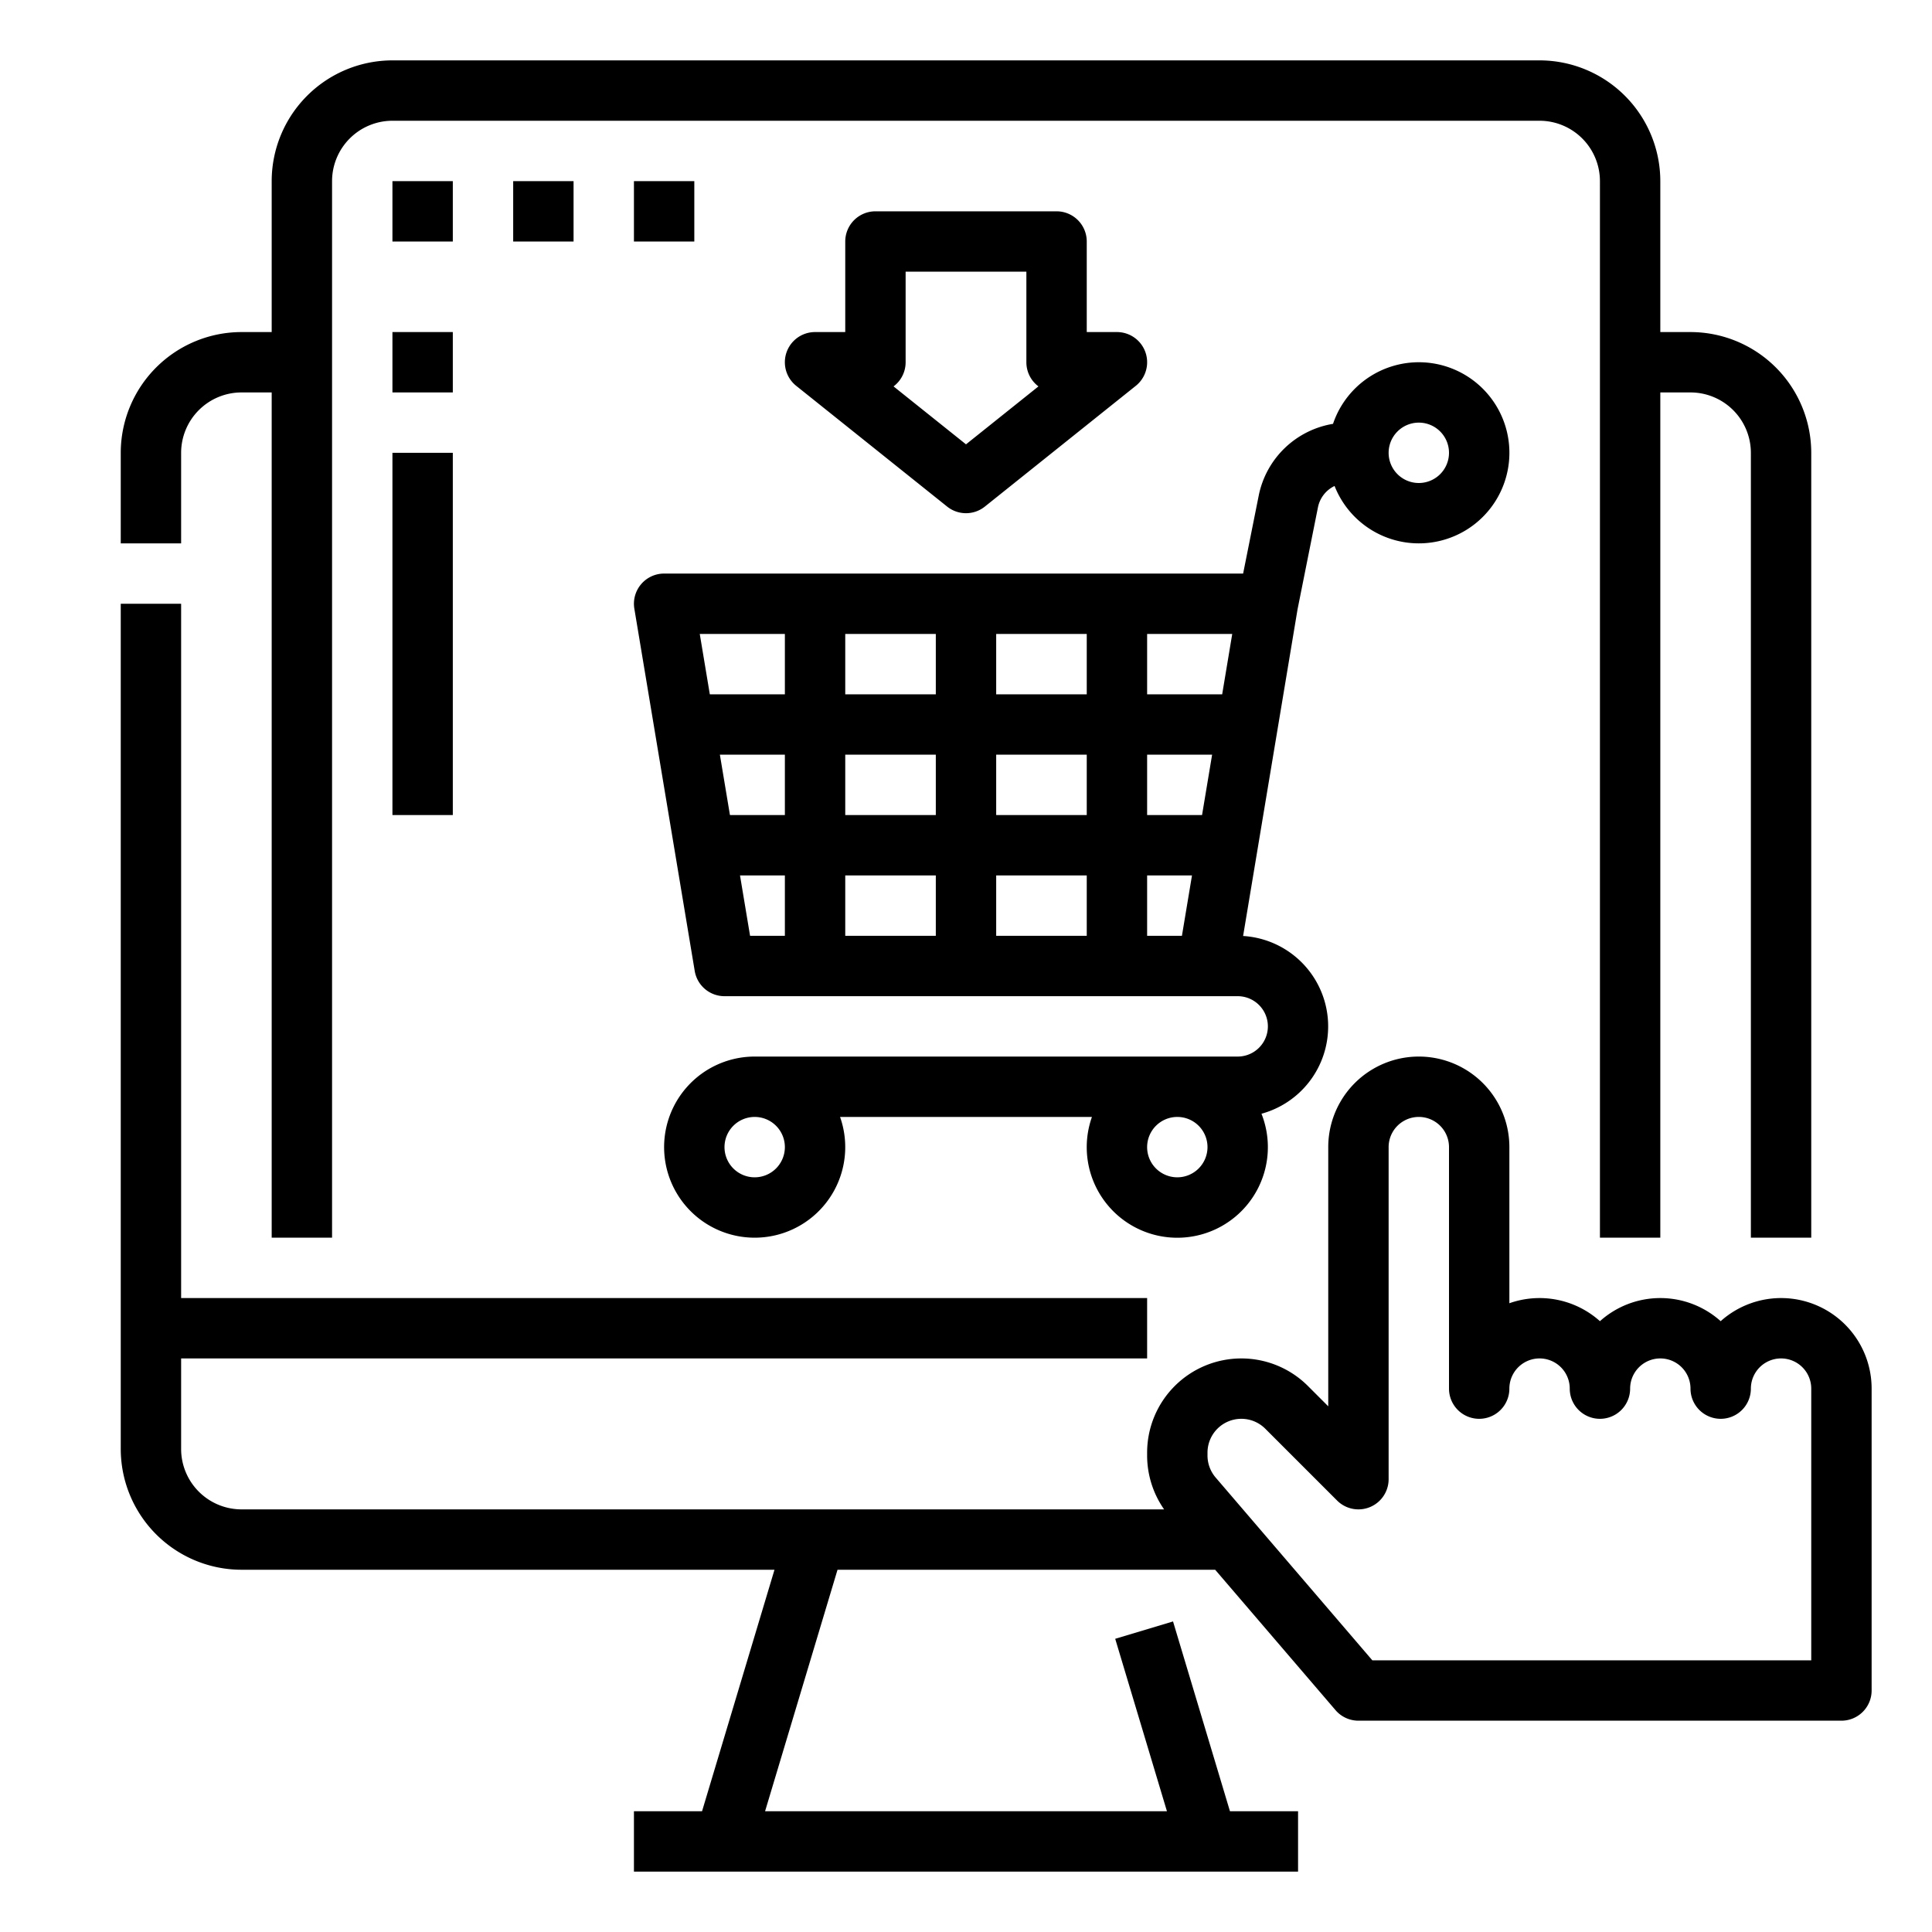<?xml version="1.0"?>
<svg xmlns="http://www.w3.org/2000/svg" viewBox="0 0 512 512" width="50" height="50"><g id="Outline"><path d="M440,48V88h8a32.036,32.036,0,0,1,32,32V328H464V120a16.019,16.019,0,0,0-16-16h-8V328H424V48a16.019,16.019,0,0,0-16-16H104A16.019,16.019,0,0,0,88,48V328H72V104H64a16.019,16.019,0,0,0-16,16v24H32V120A32.036,32.036,0,0,1,64,88h8V48a32.036,32.036,0,0,1,32-32H408A32.036,32.036,0,0,1,440,48ZM120,48H104V64h16Zm32,16V48H136V64Zm32-16H168V64h16ZM343.869,161.447l-14.433,86.6a24,24,0,0,1,4.867,47.107,24,24,0,1,1-44.927.846H222.624A24,24,0,1,1,200,280H328a8,8,0,0,0,0-16H192a8,8,0,0,1-7.891-6.685l-16-96A8,8,0,0,1,176,152H329.441l4.142-20.707a24.07,24.07,0,0,1,19.683-18.968,24,24,0,1,1,.408,16.463,8.014,8.014,0,0,0-4.4,5.643ZM368,120a8,8,0,1,0,8-8A8.009,8.009,0,0,0,368,120ZM208,232H196.11l2.667,16H208Zm0-32H190.777l2.667,16H208Zm0-32H185.444l2.666,16H208Zm40,64H224v16h24Zm0-32H224v16h24Zm0-32H224v16h24Zm40,64H264v16h24Zm0-32H264v16h24Zm0-32H264v16h24Zm27.89,64H304v16h9.223Zm5.333-32H304v16h14.556Zm5.333-32H304v16h19.89ZM208,304a8,8,0,1,0-8,8A8.009,8.009,0,0,0,208,304Zm112,0a8,8,0,1,0-8,8A8.009,8.009,0,0,0,320,304ZM288,64V88h8a8,8,0,0,1,5,14.247l-40,32a8,8,0,0,1-10,0l-40-32A8,8,0,0,1,216,88h8V64a8,8,0,0,1,8-8h48A8,8,0,0,1,288,64Zm-12.8,38.4A7.985,7.985,0,0,1,272,96V72H240V96a7.985,7.985,0,0,1-3.2,6.4L256,117.755ZM496,368v80a8,8,0,0,1-8,8H360a8,8,0,0,1-6.074-2.794L322.035,416H221.952l-19.2,64h106.5l-13.71-45.7,15.325-4.6L325.952,480H344v16H168V480h18.048l19.2-64H64a32.036,32.036,0,0,1-32-32V160H48V344H304v16H48v24a16.019,16.019,0,0,0,16,16H308.5a24.98,24.98,0,0,1-4.5-14.277v-.752a24.971,24.971,0,0,1,42.627-17.658L352,372.687V304a24,24,0,0,1,48,0v41.371a23.979,23.979,0,0,1,24,4.755,23.958,23.958,0,0,1,32,0A23.988,23.988,0,0,1,496,368Zm-16,0a8,8,0,0,0-16,0,8,8,0,0,1-16,0,8,8,0,0,0-16,0,8,8,0,0,1-16,0,8,8,0,0,0-16,0,8,8,0,0,1-16,0V304a8,8,0,0,0-16,0v88a8,8,0,0,1-13.657,5.657l-19.029-19.029A8.97,8.97,0,0,0,320,384.971v.752a8.977,8.977,0,0,0,2.16,5.838L363.68,440H480ZM120,88H104v16h16ZM104,216h16V120H104Z"/></g></svg>
